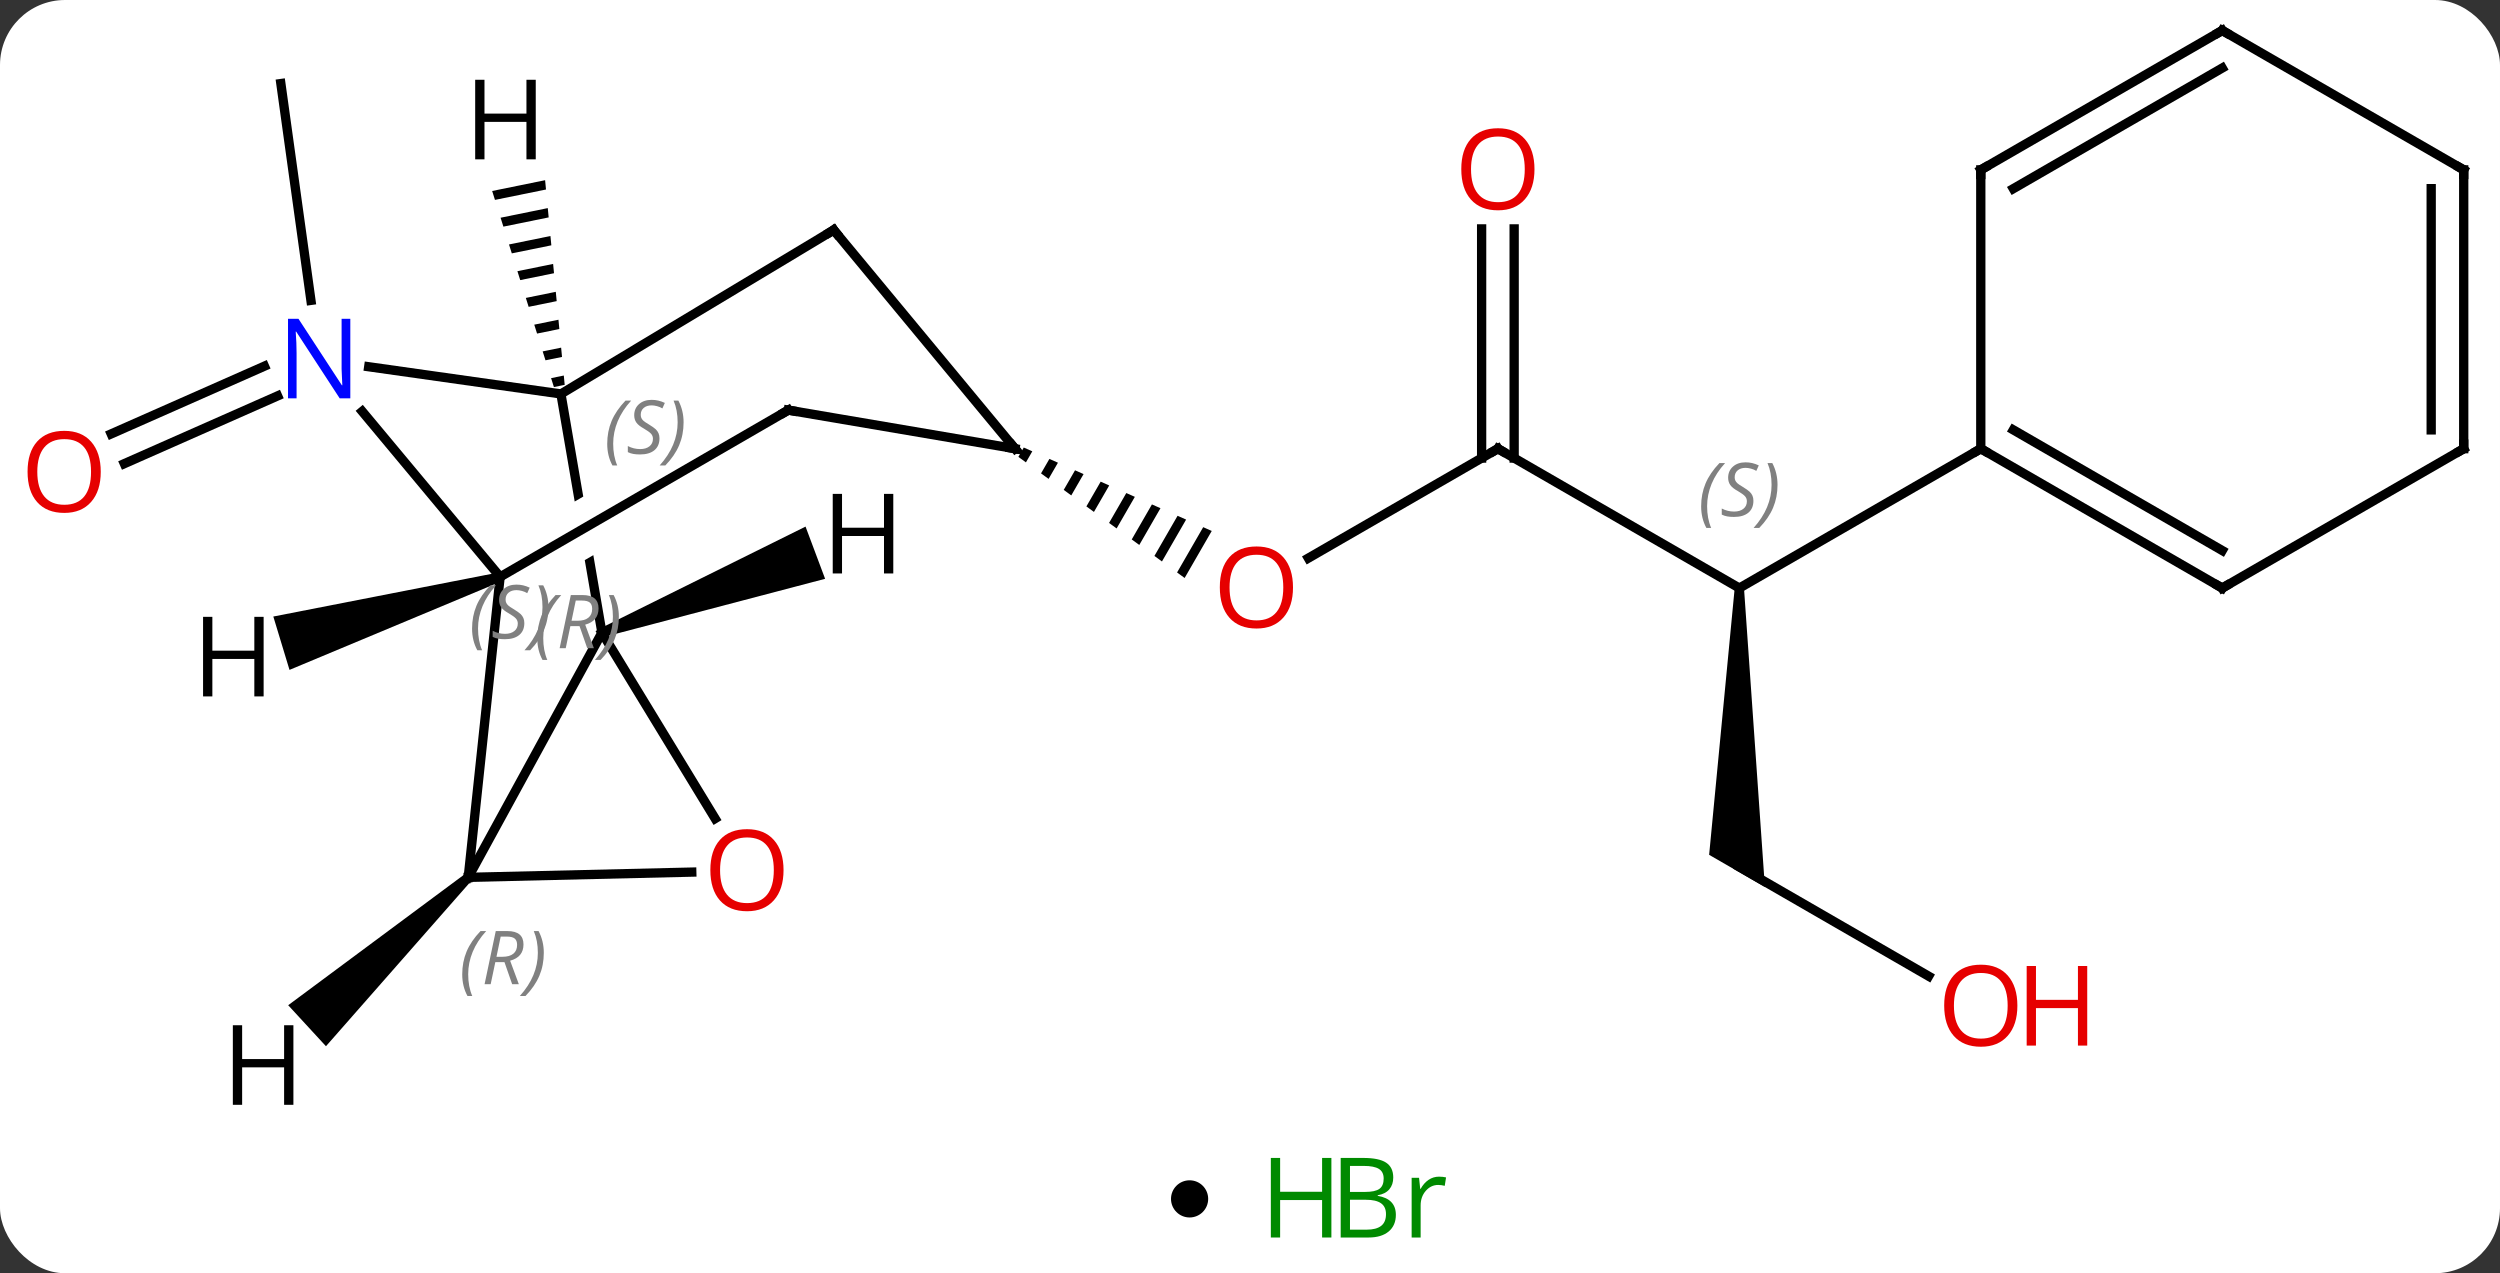 <svg width="269" viewBox="0 0 269 137" style="fill-opacity:1; color-rendering:auto; color-interpolation:auto; text-rendering:auto; stroke:black; stroke-linecap:square; stroke-miterlimit:10; shape-rendering:auto; stroke-opacity:1; fill:black; stroke-dasharray:none; font-weight:normal; stroke-width:1; font-family:'Open Sans'; font-style:normal; stroke-linejoin:miter; font-size:12; stroke-dashoffset:0; image-rendering:auto;" height="137" class="cas-substance-image" xmlns:xlink="http://www.w3.org/1999/xlink" xmlns="http://www.w3.org/2000/svg"><rect x="0" y="0" width="269" height="137" fill="#333333" stroke="none"/><svg class="cas-substance-single-component"><rect y="0" x="0" width="269" stroke="none" ry="7" rx="7" height="137" fill="white" class="cas-substance-group"/><svg y="0" x="0" width="269" viewBox="0 0 269 122" style="fill:black;" height="122" class="cas-substance-single-component-image"><svg><g><clipPath id="clipPath_dd8b2319438f49c9ad46383825555f561" clipPathUnits="userSpaceOnUse"><path d="M-56.569 -23.693 L-95.991 -16.921 L-90.308 16.16 L-50.886 9.388 L-54.161 -9.68 L-83.928 7.547 L-86.933 2.354 L-55.245 -15.985 L-56.569 -23.693 Z"/></clipPath><g transform="translate(136,59)" style="text-rendering:geometricPrecision; color-rendering:optimizeQuality; color-interpolation:linearRGB; stroke-linecap:butt; image-rendering:optimizeQuality;"><line y2="-26.679" y1="-50.01" x2="-102.544" x1="-105.78" style="fill:none;"/><line y2="-16.401" y1="-9.112" x2="-106.131" x1="-122.622" style="fill:none;"/><line y2="-19.602" y1="-12.313" x2="-107.546" x1="-124.037" style="fill:none;"/><line y2="-10.722" y1="1.052" x2="25.173" x1="4.778" style="fill:none;"/><path style="stroke:none;" d="M-25.843 -10.846 L-26.423 -9.84 L-25.61 -9.247 L-25.61 -9.247 L-24.924 -10.438 L-24.924 -10.438 L-25.843 -10.846 ZM-23.085 -9.621 L-23.984 -8.063 L-23.171 -7.471 L-22.165 -9.213 L-22.165 -9.213 L-23.085 -9.621 ZM-20.327 -8.397 L-21.544 -6.286 L-20.731 -5.694 L-19.407 -7.989 L-20.327 -8.397 ZM-17.568 -7.173 L-19.105 -4.509 L-19.105 -4.509 L-18.292 -3.917 L-18.292 -3.917 L-16.649 -6.765 L-16.649 -6.765 L-17.568 -7.173 ZM-14.81 -5.949 L-16.665 -2.732 L-16.665 -2.732 L-15.852 -2.14 L-15.852 -2.14 L-13.891 -5.541 L-13.891 -5.541 L-14.81 -5.949 ZM-12.052 -4.725 L-14.226 -0.955 L-13.413 -0.363 L-13.413 -0.363 L-11.133 -4.317 L-11.133 -4.317 L-12.052 -4.725 ZM-9.294 -3.501 L-11.786 0.822 L-10.973 1.414 L-10.973 1.414 L-8.374 -3.093 L-8.374 -3.093 L-9.294 -3.501 ZM-6.536 -2.277 L-9.347 2.598 L-9.347 2.598 L-8.534 3.191 L-8.534 3.191 L-5.616 -1.869 L-5.616 -1.869 L-6.536 -2.277 Z"/><line y2="4.278" y1="-10.722" x2="51.153" x1="25.173" style="fill:none;"/><line y2="-34.37" y1="-9.712" x2="26.923" x1="26.923" style="fill:none;"/><line y2="-34.37" y1="-9.712" x2="23.423" x1="23.423" style="fill:none;"/><path style="stroke:none;" d="M50.653 4.278 L51.653 4.278 L53.903 36.443 L47.903 32.979 Z"/><line y2="-10.722" y1="4.278" x2="77.133" x1="51.153" style="fill:none;"/><line y2="46.037" y1="34.278" x2="71.519" x1="51.153" style="fill:none;"/><line y2="9.078" y1="35.403" x2="-71.232" x1="-85.62" style="fill:none;"/><line y2="3.072" y1="35.403" x2="-82.185" x1="-85.62" style="fill:none;"/><line y2="34.838" y1="35.403" x2="-61.566" x1="-85.62" style="fill:none;"/><line y2="29.078" y1="9.078" x2="-59.052" x1="-71.232" style="fill:none;"/><line y2="-16.611" y1="9.078" x2="-75.645" x1="-71.232" style="fill:none; clip-path:url(#clipPath_dd8b2319438f49c9ad46383825555f561);"/><line y2="-14.734" y1="3.072" x2="-97.026" x1="-82.185" style="fill:none;"/><line y2="-14.871" y1="3.072" x2="-51.18" x1="-82.185" style="fill:none;"/><line y2="-19.538" y1="-16.611" x2="-96.326" x1="-75.645" style="fill:none;"/><line y2="-34.254" y1="-16.611" x2="-46.293" x1="-75.645" style="fill:none;"/><line y2="-10.722" y1="-14.871" x2="-26.79" x1="-51.18" style="fill:none;"/><line y2="-10.722" y1="-34.254" x2="-26.79" x1="-46.293" style="fill:none;"/><line y2="4.278" y1="-10.722" x2="103.113" x1="77.133" style="fill:none;"/><line y2="0.236" y1="-12.743" x2="103.113" x1="80.633" style="fill:none;"/><line y2="-40.722" y1="-10.722" x2="77.133" x1="77.133" style="fill:none;"/><line y2="-10.722" y1="4.278" x2="129.096" x1="103.113" style="fill:none;"/><line y2="-55.722" y1="-40.722" x2="103.113" x1="77.133" style="fill:none;"/><line y2="-51.681" y1="-38.701" x2="103.113" x1="80.633" style="fill:none;"/><line y2="-40.722" y1="-10.722" x2="129.096" x1="129.096" style="fill:none;"/><line y2="-38.701" y1="-12.743" x2="125.596" x1="125.596" style="fill:none;"/><line y2="-40.722" y1="-55.722" x2="129.096" x1="103.113" style="fill:none;"/><path style="stroke:none;" d="M-85.959 35.035 L-85.281 35.771 L-100.927 53.575 L-104.991 49.161 Z"/><path style="stroke:none;" d="M-71.056 9.546 L-71.407 8.61 L-49.324 -2.338 L-47.218 3.28 Z"/><path style="stroke:none;" d="M-82.33 2.594 L-82.04 3.55 L-104.85 13.08 L-106.591 7.339 Z"/><path style="stroke:none;" d="M-77.346 -39.61 L-83.043 -38.45 L-83.043 -38.45 L-82.742 -37.491 L-82.742 -37.491 L-77.251 -38.609 L-77.346 -39.61 ZM-77.059 -36.608 L-82.138 -35.573 L-82.138 -35.573 L-81.836 -34.614 L-81.836 -34.614 L-76.963 -35.607 L-76.963 -35.607 L-77.059 -36.608 ZM-76.772 -33.605 L-81.232 -32.696 L-81.232 -32.696 L-80.93 -31.737 L-80.93 -31.737 L-76.676 -32.604 L-76.772 -33.605 ZM-76.484 -30.602 L-80.326 -29.82 L-80.326 -29.82 L-80.024 -28.861 L-80.024 -28.861 L-76.388 -29.601 L-76.388 -29.601 L-76.484 -30.602 ZM-76.197 -27.6 L-79.42 -26.943 L-79.42 -26.943 L-79.118 -25.984 L-79.118 -25.984 L-76.101 -26.599 L-76.197 -27.6 ZM-75.91 -24.597 L-78.514 -24.066 L-78.514 -24.066 L-78.212 -23.108 L-78.212 -23.108 L-75.814 -23.596 L-75.91 -24.597 ZM-75.622 -21.594 L-77.608 -21.19 L-77.306 -20.231 L-75.527 -20.593 L-75.622 -21.594 ZM-75.335 -18.592 L-76.702 -18.313 L-76.4 -17.354 L-76.4 -17.354 L-75.239 -17.591 L-75.239 -17.591 L-75.335 -18.592 Z"/></g><g transform="translate(136,59)" style="fill:rgb(230,0,0); text-rendering:geometricPrecision; color-rendering:optimizeQuality; image-rendering:optimizeQuality; font-family:'Open Sans'; stroke:rgb(230,0,0); color-interpolation:linearRGB;"><path style="stroke:none;" d="M-125.159 -8.233 Q-125.159 -6.171 -126.198 -4.991 Q-127.237 -3.811 -129.08 -3.811 Q-130.971 -3.811 -132.002 -4.976 Q-133.034 -6.14 -133.034 -8.249 Q-133.034 -10.343 -132.002 -11.491 Q-130.971 -12.64 -129.08 -12.64 Q-127.221 -12.64 -126.19 -11.468 Q-125.159 -10.296 -125.159 -8.233 ZM-131.987 -8.233 Q-131.987 -6.499 -131.244 -5.593 Q-130.502 -4.686 -129.08 -4.686 Q-127.659 -4.686 -126.932 -5.585 Q-126.205 -6.483 -126.205 -8.233 Q-126.205 -9.968 -126.932 -10.858 Q-127.659 -11.749 -129.08 -11.749 Q-130.502 -11.749 -131.244 -10.851 Q-131.987 -9.952 -131.987 -8.233 Z"/><path style="stroke:none;" d="M3.127 4.208 Q3.127 6.27 2.088 7.45 Q1.049 8.63 -0.794 8.63 Q-2.685 8.63 -3.716 7.465 Q-4.747 6.301 -4.747 4.192 Q-4.747 2.098 -3.716 0.95 Q-2.685 -0.199 -0.794 -0.199 Q1.065 -0.199 2.096 0.973 Q3.127 2.145 3.127 4.208 ZM-3.701 4.208 Q-3.701 5.942 -2.958 6.848 Q-2.216 7.755 -0.794 7.755 Q0.627 7.755 1.354 6.856 Q2.081 5.958 2.081 4.208 Q2.081 2.473 1.354 1.583 Q0.627 0.692 -0.794 0.692 Q-2.216 0.692 -2.958 1.591 Q-3.701 2.489 -3.701 4.208 Z"/></g><g transform="translate(136,59)" style="stroke-linecap:butt; text-rendering:geometricPrecision; color-rendering:optimizeQuality; image-rendering:optimizeQuality; font-family:'Open Sans'; color-interpolation:linearRGB; stroke-miterlimit:5;"><path style="fill:none;" d="M24.74 -10.472 L25.173 -10.722 L25.606 -10.472"/></g><g transform="translate(136,59)" style="stroke-linecap:butt; font-size:8.4px; fill:gray; text-rendering:geometricPrecision; image-rendering:optimizeQuality; color-rendering:optimizeQuality; font-family:'Open Sans'; font-style:italic; stroke:gray; color-interpolation:linearRGB; stroke-miterlimit:5;"><path style="stroke:none;" d="M47.044 -4.519 Q47.044 -5.847 47.513 -6.972 Q47.982 -8.097 49.013 -9.175 L49.623 -9.175 Q48.654 -8.113 48.169 -6.941 Q47.685 -5.769 47.685 -4.535 Q47.685 -3.206 48.123 -2.191 L47.607 -2.191 Q47.044 -3.222 47.044 -4.519 ZM52.667 -5.113 Q52.667 -4.285 52.12 -3.831 Q51.573 -3.378 50.573 -3.378 Q50.167 -3.378 49.855 -3.433 Q49.542 -3.488 49.261 -3.628 L49.261 -4.285 Q49.886 -3.956 50.589 -3.956 Q51.214 -3.956 51.589 -4.253 Q51.964 -4.55 51.964 -5.066 Q51.964 -5.378 51.761 -5.605 Q51.558 -5.831 50.995 -6.16 Q50.401 -6.488 50.175 -6.816 Q49.948 -7.144 49.948 -7.597 Q49.948 -8.331 50.464 -8.792 Q50.98 -9.253 51.823 -9.253 Q52.198 -9.253 52.534 -9.175 Q52.87 -9.097 53.245 -8.925 L52.98 -8.331 Q52.73 -8.488 52.409 -8.574 Q52.089 -8.659 51.823 -8.659 Q51.292 -8.659 50.972 -8.386 Q50.651 -8.113 50.651 -7.644 Q50.651 -7.441 50.722 -7.292 Q50.792 -7.144 50.933 -7.011 Q51.073 -6.878 51.495 -6.628 Q52.058 -6.285 52.261 -6.089 Q52.464 -5.894 52.566 -5.66 Q52.667 -5.425 52.667 -5.113 ZM55.261 -6.831 Q55.261 -5.503 54.785 -4.37 Q54.308 -3.238 53.293 -2.191 L52.683 -2.191 Q54.621 -4.347 54.621 -6.831 Q54.621 -8.159 54.183 -9.175 L54.699 -9.175 Q55.261 -8.113 55.261 -6.831 Z"/></g><g transform="translate(136,59)" style="stroke-linecap:butt; fill:rgb(230,0,0); text-rendering:geometricPrecision; color-rendering:optimizeQuality; image-rendering:optimizeQuality; font-family:'Open Sans'; stroke:rgb(230,0,0); color-interpolation:linearRGB; stroke-miterlimit:5;"><path style="stroke:none;" d="M29.11 -40.792 Q29.11 -38.73 28.071 -37.55 Q27.032 -36.37 25.189 -36.37 Q23.298 -36.37 22.267 -37.535 Q21.235 -38.699 21.235 -40.808 Q21.235 -42.902 22.267 -44.05 Q23.298 -45.199 25.189 -45.199 Q27.048 -45.199 28.079 -44.027 Q29.11 -42.855 29.11 -40.792 ZM22.282 -40.792 Q22.282 -39.058 23.025 -38.152 Q23.767 -37.245 25.189 -37.245 Q26.61 -37.245 27.337 -38.144 Q28.064 -39.042 28.064 -40.792 Q28.064 -42.527 27.337 -43.417 Q26.61 -44.308 25.189 -44.308 Q23.767 -44.308 23.025 -43.41 Q22.282 -42.511 22.282 -40.792 Z"/><path style="stroke:none;" d="M81.07 49.208 Q81.07 51.27 80.031 52.45 Q78.992 53.63 77.149 53.63 Q75.258 53.63 74.227 52.465 Q73.195 51.301 73.195 49.192 Q73.195 47.098 74.227 45.95 Q75.258 44.801 77.149 44.801 Q79.008 44.801 80.039 45.973 Q81.07 47.145 81.07 49.208 ZM74.242 49.208 Q74.242 50.942 74.985 51.848 Q75.727 52.755 77.149 52.755 Q78.57 52.755 79.297 51.856 Q80.024 50.958 80.024 49.208 Q80.024 47.473 79.297 46.583 Q78.57 45.692 77.149 45.692 Q75.727 45.692 74.985 46.59 Q74.242 47.489 74.242 49.208 Z"/><path style="stroke:none;" d="M88.586 53.505 L87.586 53.505 L87.586 49.473 L83.07 49.473 L83.07 53.505 L82.07 53.505 L82.07 44.942 L83.07 44.942 L83.07 48.583 L87.586 48.583 L87.586 44.942 L88.586 44.942 L88.586 53.505 Z"/></g><g transform="translate(136,59)" style="stroke-linecap:butt; font-size:8.4px; fill:gray; text-rendering:geometricPrecision; image-rendering:optimizeQuality; color-rendering:optimizeQuality; font-family:'Open Sans'; font-style:italic; stroke:gray; color-interpolation:linearRGB; stroke-miterlimit:5;"><path style="stroke:none;" d="M-86.264 45.839 Q-86.264 44.511 -85.795 43.386 Q-85.326 42.261 -84.295 41.183 L-83.686 41.183 Q-84.654 42.246 -85.139 43.418 Q-85.623 44.589 -85.623 45.824 Q-85.623 47.152 -85.186 48.168 L-85.701 48.168 Q-86.264 47.136 -86.264 45.839 ZM-82.704 44.527 L-83.204 46.902 L-83.86 46.902 L-82.657 41.183 L-81.407 41.183 Q-79.673 41.183 -79.673 42.621 Q-79.673 43.98 -81.11 44.371 L-80.173 46.902 L-80.891 46.902 L-81.719 44.527 L-82.704 44.527 ZM-82.126 41.777 Q-82.516 43.699 -82.579 43.949 L-81.923 43.949 Q-81.173 43.949 -80.766 43.621 Q-80.36 43.293 -80.36 42.668 Q-80.36 42.199 -80.618 41.988 Q-80.876 41.777 -81.469 41.777 L-82.126 41.777 ZM-77.487 43.527 Q-77.487 44.855 -77.963 45.988 Q-78.44 47.121 -79.455 48.168 L-80.065 48.168 Q-78.127 46.011 -78.127 43.527 Q-78.127 42.199 -78.565 41.183 L-78.049 41.183 Q-77.487 42.246 -77.487 43.527 Z"/><path style="stroke:none;" d="M-85.205 8.638 Q-85.205 7.31 -84.736 6.185 Q-84.267 5.06 -83.236 3.982 L-82.626 3.982 Q-83.595 5.045 -84.08 6.216 Q-84.564 7.388 -84.564 8.623 Q-84.564 9.951 -84.126 10.966 L-84.642 10.966 Q-85.205 9.935 -85.205 8.638 ZM-79.582 8.044 Q-79.582 8.873 -80.129 9.326 Q-80.676 9.779 -81.676 9.779 Q-82.082 9.779 -82.395 9.724 Q-82.707 9.669 -82.988 9.529 L-82.988 8.873 Q-82.363 9.201 -81.66 9.201 Q-81.035 9.201 -80.66 8.904 Q-80.285 8.607 -80.285 8.091 Q-80.285 7.779 -80.488 7.552 Q-80.692 7.326 -81.254 6.998 Q-81.848 6.67 -82.074 6.341 Q-82.301 6.013 -82.301 5.56 Q-82.301 4.826 -81.785 4.365 Q-81.27 3.904 -80.426 3.904 Q-80.051 3.904 -79.715 3.982 Q-79.379 4.06 -79.004 4.232 L-79.27 4.826 Q-79.52 4.67 -79.84 4.584 Q-80.16 4.498 -80.426 4.498 Q-80.957 4.498 -81.277 4.771 Q-81.598 5.045 -81.598 5.513 Q-81.598 5.716 -81.527 5.865 Q-81.457 6.013 -81.317 6.146 Q-81.176 6.279 -80.754 6.529 Q-80.192 6.873 -79.988 7.068 Q-79.785 7.263 -79.684 7.498 Q-79.582 7.732 -79.582 8.044 ZM-76.988 6.326 Q-76.988 7.654 -77.464 8.787 Q-77.941 9.919 -78.956 10.966 L-79.566 10.966 Q-77.628 8.81 -77.628 6.326 Q-77.628 4.998 -78.066 3.982 L-77.55 3.982 Q-76.988 5.045 -76.988 6.326 Z"/><path style="stroke:none;" d="M-78.187 9.683 Q-78.187 8.355 -77.719 7.23 Q-77.25 6.105 -76.219 5.027 L-75.609 5.027 Q-76.578 6.089 -77.062 7.261 Q-77.547 8.433 -77.547 9.667 Q-77.547 10.995 -77.109 12.011 L-77.625 12.011 Q-78.187 10.98 -78.187 9.683 ZM-74.627 8.37 L-75.127 10.745 L-75.783 10.745 L-74.58 5.027 L-73.33 5.027 Q-71.596 5.027 -71.596 6.464 Q-71.596 7.824 -73.033 8.214 L-72.096 10.745 L-72.815 10.745 L-73.643 8.37 L-74.627 8.37 ZM-74.049 5.62 Q-74.44 7.542 -74.502 7.792 L-73.846 7.792 Q-73.096 7.792 -72.69 7.464 Q-72.283 7.136 -72.283 6.511 Q-72.283 6.042 -72.541 5.831 Q-72.799 5.62 -73.393 5.62 L-74.049 5.62 ZM-69.41 7.37 Q-69.41 8.698 -69.886 9.831 Q-70.363 10.964 -71.379 12.011 L-71.988 12.011 Q-70.051 9.855 -70.051 7.37 Q-70.051 6.042 -70.488 5.027 L-69.972 5.027 Q-69.41 6.089 -69.41 7.37 Z"/></g><g transform="translate(136,59)" style="stroke-linecap:butt; fill:rgb(230,0,0); text-rendering:geometricPrecision; color-rendering:optimizeQuality; image-rendering:optimizeQuality; font-family:'Open Sans'; stroke:rgb(230,0,0); color-interpolation:linearRGB; stroke-miterlimit:5;"><path style="stroke:none;" d="M-51.691 34.628 Q-51.691 36.69 -52.731 37.87 Q-53.77 39.05 -55.613 39.05 Q-57.504 39.05 -58.535 37.886 Q-59.566 36.721 -59.566 34.612 Q-59.566 32.518 -58.535 31.37 Q-57.504 30.221 -55.613 30.221 Q-53.754 30.221 -52.723 31.393 Q-51.691 32.565 -51.691 34.628 ZM-58.52 34.628 Q-58.52 36.362 -57.777 37.268 Q-57.035 38.175 -55.613 38.175 Q-54.191 38.175 -53.465 37.276 Q-52.738 36.378 -52.738 34.628 Q-52.738 32.893 -53.465 32.003 Q-54.191 31.112 -55.613 31.112 Q-57.035 31.112 -57.777 32.011 Q-58.52 32.909 -58.52 34.628 Z"/></g><g transform="translate(136,59)" style="stroke-linecap:butt; font-size:8.4px; fill:gray; text-rendering:geometricPrecision; image-rendering:optimizeQuality; color-rendering:optimizeQuality; font-family:'Open Sans'; font-style:italic; stroke:gray; color-interpolation:linearRGB; stroke-miterlimit:5;"><path style="stroke:none;" d="M-70.663 -11.242 Q-70.663 -12.57 -70.194 -13.695 Q-69.725 -14.82 -68.694 -15.898 L-68.085 -15.898 Q-69.053 -14.835 -69.538 -13.664 Q-70.022 -12.492 -70.022 -11.257 Q-70.022 -9.929 -69.585 -8.914 L-70.1 -8.914 Q-70.663 -9.945 -70.663 -11.242 ZM-65.04 -11.835 Q-65.04 -11.007 -65.587 -10.554 Q-66.134 -10.101 -67.134 -10.101 Q-67.54 -10.101 -67.853 -10.156 Q-68.165 -10.21 -68.446 -10.351 L-68.446 -11.007 Q-67.821 -10.679 -67.118 -10.679 Q-66.493 -10.679 -66.118 -10.976 Q-65.743 -11.273 -65.743 -11.789 Q-65.743 -12.101 -65.946 -12.328 Q-66.15 -12.554 -66.712 -12.882 Q-67.306 -13.21 -67.532 -13.539 Q-67.759 -13.867 -67.759 -14.32 Q-67.759 -15.054 -67.243 -15.515 Q-66.728 -15.976 -65.884 -15.976 Q-65.509 -15.976 -65.173 -15.898 Q-64.837 -15.82 -64.462 -15.648 L-64.728 -15.054 Q-64.978 -15.21 -65.298 -15.296 Q-65.618 -15.382 -65.884 -15.382 Q-66.415 -15.382 -66.736 -15.109 Q-67.056 -14.835 -67.056 -14.367 Q-67.056 -14.164 -66.986 -14.015 Q-66.915 -13.867 -66.775 -13.734 Q-66.634 -13.601 -66.212 -13.351 Q-65.65 -13.007 -65.446 -12.812 Q-65.243 -12.617 -65.142 -12.382 Q-65.04 -12.148 -65.04 -11.835 ZM-62.446 -13.554 Q-62.446 -12.226 -62.922 -11.093 Q-63.399 -9.96 -64.414 -8.914 L-65.024 -8.914 Q-63.086 -11.07 -63.086 -13.554 Q-63.086 -14.882 -63.524 -15.898 L-63.008 -15.898 Q-62.446 -14.835 -62.446 -13.554 Z"/></g><g transform="translate(136,59)" style="stroke-linecap:butt; fill:rgb(0,5,255); text-rendering:geometricPrecision; color-rendering:optimizeQuality; image-rendering:optimizeQuality; font-family:'Open Sans'; stroke:rgb(0,5,255); color-interpolation:linearRGB; stroke-miterlimit:5;"><path style="stroke:none;" d="M-98.306 -16.136 L-99.447 -16.136 L-104.135 -23.323 L-104.181 -23.323 Q-104.088 -22.058 -104.088 -21.011 L-104.088 -16.136 L-105.01 -16.136 L-105.01 -24.698 L-103.885 -24.698 L-99.213 -17.542 L-99.166 -17.542 Q-99.166 -17.698 -99.213 -18.558 Q-99.26 -19.417 -99.244 -19.792 L-99.244 -24.698 L-98.306 -24.698 L-98.306 -16.136 Z"/><path style="fill:none; stroke:black;" d="M-51.613 -14.621 L-51.18 -14.871 L-50.687 -14.787"/><path style="fill:none; stroke:black;" d="M-46.721 -33.996 L-46.293 -34.254 L-45.974 -33.869"/><path style="fill:none; stroke:black;" d="M-27.283 -10.806 L-26.79 -10.722 L-27.109 -11.107"/><path style="fill:none; stroke:black;" d="M77.566 -10.472 L77.133 -10.722 L76.7 -10.472"/><path style="fill:none; stroke:black;" d="M102.68 4.028 L103.113 4.278 L103.546 4.028"/><path style="fill:none; stroke:black;" d="M77.133 -40.222 L77.133 -40.722 L77.566 -40.972"/><path style="fill:none; stroke:black;" d="M128.663 -10.472 L129.096 -10.722 L129.096 -11.222"/><path style="fill:none; stroke:black;" d="M102.68 -55.472 L103.113 -55.722 L103.546 -55.472"/><path style="fill:none; stroke:black;" d="M129.096 -40.222 L129.096 -40.722 L128.663 -40.972"/><path style="fill:black; stroke:none;" d="M-104.43 59.878 L-105.43 59.878 L-105.43 55.847 L-109.946 55.847 L-109.946 59.878 L-110.946 59.878 L-110.946 51.316 L-109.946 51.316 L-109.946 54.956 L-105.43 54.956 L-105.43 51.316 L-104.43 51.316 L-104.43 59.878 Z"/><path style="fill:black; stroke:none;" d="M-39.882 2.704 L-40.882 2.704 L-40.882 -1.327 L-45.398 -1.327 L-45.398 2.704 L-46.398 2.704 L-46.398 -5.858 L-45.398 -5.858 L-45.398 -2.218 L-40.882 -2.218 L-40.882 -5.858 L-39.882 -5.858 L-39.882 2.704 Z"/><path style="fill:black; stroke:none;" d="M-107.634 15.934 L-108.634 15.934 L-108.634 11.903 L-113.15 11.903 L-113.15 15.934 L-114.15 15.934 L-114.15 7.372 L-113.15 7.372 L-113.15 11.012 L-108.634 11.012 L-108.634 7.372 L-107.634 7.372 L-107.634 15.934 Z"/><path style="fill:black; stroke:none;" d="M-78.354 -41.855 L-79.354 -41.855 L-79.354 -45.886 L-83.87 -45.886 L-83.87 -41.855 L-84.87 -41.855 L-84.87 -50.417 L-83.87 -50.417 L-83.87 -46.777 L-79.354 -46.777 L-79.354 -50.417 L-78.354 -50.417 L-78.354 -41.855 Z"/></g></g></svg></svg><svg y="122" x="126" class="cas-substance-saf"><svg y="5" x="0" width="4" style="fill:black;" height="4" class="cas-substance-saf-dot"><circle stroke="none" r="2" fill="black" cy="2" cx="2"/></svg><svg y="0" x="8" width="25" style="fill:black;" height="15" class="cas-substance-saf-image"><svg><g><g transform="translate(6,7)" style="fill:rgb(0,138,0); text-rendering:geometricPrecision; color-rendering:optimizeQuality; image-rendering:optimizeQuality; font-family:'Open Sans'; stroke:rgb(0,138,0); color-interpolation:linearRGB;"><path style="stroke:none;" d="M3.258 4.156 L2.258 4.156 L2.258 0.125 L-2.258 0.125 L-2.258 4.156 L-3.258 4.156 L-3.258 -4.406 L-2.258 -4.406 L-2.258 -0.766 L2.258 -0.766 L2.258 -4.406 L3.258 -4.406 L3.258 4.156 Z"/><path style="stroke:none;" d="M4.258 -4.406 L6.68 -4.406 Q8.383 -4.406 9.148 -3.898 Q9.914 -3.391 9.914 -2.297 Q9.914 -1.531 9.492 -1.031 Q9.07 -0.531 8.242 -0.391 L8.242 -0.328 Q10.195 0 10.195 1.719 Q10.195 2.859 9.422 3.508 Q8.648 4.156 7.258 4.156 L4.258 4.156 L4.258 -4.406 ZM5.258 -0.75 L6.898 -0.75 Q7.961 -0.75 8.422 -1.078 Q8.883 -1.406 8.883 -2.188 Q8.883 -2.906 8.367 -3.227 Q7.852 -3.547 6.727 -3.547 L5.258 -3.547 L5.258 -0.75 ZM5.258 0.094 L5.258 3.312 L7.055 3.312 Q8.086 3.312 8.609 2.906 Q9.133 2.5 9.133 1.641 Q9.133 0.844 8.594 0.469 Q8.055 0.094 6.961 0.094 L5.258 0.094 ZM14.83 -2.391 Q15.252 -2.391 15.596 -2.312 L15.455 -1.406 Q15.065 -1.5 14.752 -1.5 Q13.971 -1.5 13.416 -0.867 Q12.861 -0.234 12.861 0.703 L12.861 4.156 L11.893 4.156 L11.893 -2.266 L12.69 -2.266 L12.815 -1.078 L12.861 -1.078 Q13.205 -1.703 13.713 -2.047 Q14.221 -2.391 14.83 -2.391 Z"/></g></g></svg></svg></svg></svg></svg>